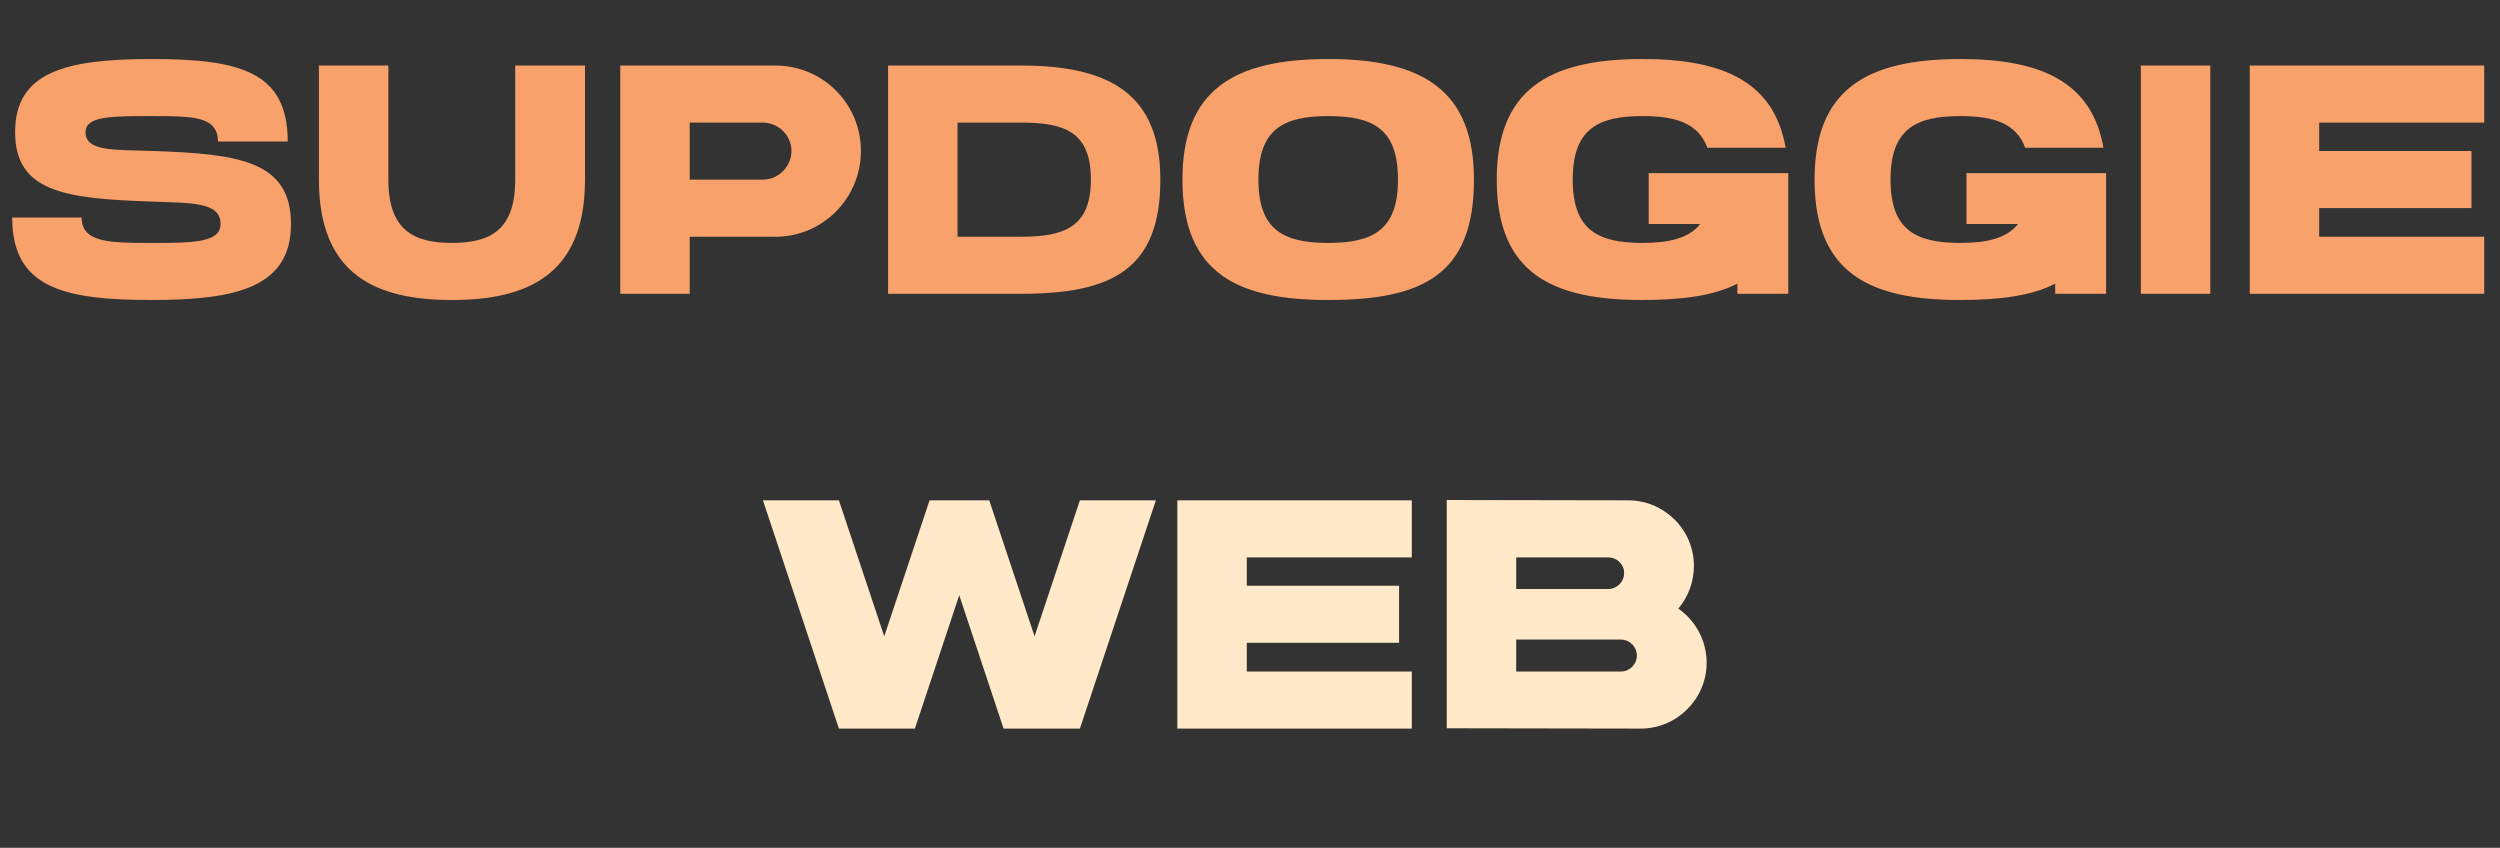 <svg width="230" height="78" fill="none" xmlns="http://www.w3.org/2000/svg"><rect width="100%" height="100%" fill="#333333" stroke="none"/><path d="M14.05 13.89h-.03c-3.69-.12-6.15.03-6.15-1.74 0-1.47 2.37-1.47 6.06-1.47 3.78 0 6.12 0 6.12 2.34h6.42c0-6.42-4.38-7.59-12.54-7.59-7.83 0-12.54 1.17-12.54 6.72 0 5.52 4.62 6.12 12.45 6.39h.03c3.69.15 6.42 0 6.42 2.07 0 1.74-2.64 1.74-6.36 1.74-3.75 0-6.42 0-6.42-2.34H1.12c0 6.42 4.65 7.59 12.81 7.59 7.83 0 12.84-1.17 12.84-6.99 0-5.85-4.89-6.45-12.72-6.72Zm15.29 2.64c0 8.73 5.22 11.07 12.24 11.07 6.99 0 12.24-2.34 12.24-11.07V6.03H47.4v10.5c0 4.65-2.31 5.82-5.82 5.82-3.51 0-5.85-1.17-5.85-5.82V6.03h-6.39v10.5Zm42.004-10.5h-14.28v21h6.39v-5.25h7.89c4.35 0 7.86-3.54 7.86-7.89s-3.51-7.86-7.86-7.86Zm-1.17 10.5h-6.72v-5.25h6.72c1.44 0 2.64 1.17 2.64 2.61s-1.2 2.64-2.64 2.64Zm23.768 10.5c8.34 0 12.81-2.22 12.81-10.5 0-7.74-4.47-10.5-12.81-10.5h-12.24v21h12.24Zm-5.85-5.25v-10.5h5.85c3.96 0 6.42.81 6.42 5.25 0 4.41-2.52 5.25-6.42 5.25h-5.85Zm47.512-5.25c0-8.19-4.68-11.1-13.41-11.1-8.76 0-13.41 2.91-13.41 11.1 0 8.73 5.22 11.07 13.41 11.07 8.73 0 13.41-2.34 13.41-11.07Zm-6.99 0c0 4.65-2.34 5.82-6.42 5.82s-6.42-1.17-6.42-5.82c0-4.68 2.34-5.85 6.42-5.85 4.14 0 6.42 1.17 6.42 5.85Zm23.066-.6v4.68h4.74c-1.05 1.32-2.88 1.74-5.31 1.74-4.08 0-6.42-1.17-6.42-5.82 0-4.68 2.34-5.85 6.42-5.85 3.09 0 5.13.66 5.97 2.91h7.2c-1.05-5.94-5.55-8.16-13.17-8.16-8.76 0-13.41 2.91-13.41 11.1 0 8.73 5.25 11.07 13.41 11.07 3.63 0 6.57-.39 8.73-1.5v.93h4.68v-11.1h-12.84Zm29.238 0v4.68h4.74c-1.05 1.32-2.88 1.74-5.31 1.74-4.08 0-6.42-1.17-6.42-5.82 0-4.68 2.34-5.85 6.42-5.85 3.09 0 5.13.66 5.97 2.91h7.2c-1.05-5.94-5.55-8.16-13.17-8.16-8.76 0-13.41 2.91-13.41 11.1 0 8.73 5.25 11.07 13.41 11.07 3.63 0 6.57-.39 8.73-1.5v.93h4.68v-11.1h-12.84Zm22.428 11.1v-21h-6.39v21h6.39Zm10.02-5.25v-2.64h14.01v-5.25h-14.01v-2.61h15.18V6.03h-21.57v21h21.57v-5.25h-15.18Z" fill="#F8A16B"/><path d="m99.35 46.03-4.17 12.51-4.17-12.51h-5.49l-4.17 12.51-4.17-12.51h-6.99l6.99 21h6.99l4.08-12.27 4.08 12.27h7.02l6.99-21h-6.99Zm15.355 15.75v-2.64h14.01v-5.25h-14.01v-2.61h15.18v-5.25h-21.57v21h21.57v-5.25h-15.18Zm39.695-5.79c.9-1.05 1.44-2.43 1.44-3.93 0-3.33-2.73-6.03-6.06-6.03L133.1 46v21l17.85.03c3.33 0 6.06-2.73 6.06-6.06 0-2.07-1.05-3.9-2.61-4.98Zm-6.45-4.71c.81 0 1.47.63 1.47 1.44 0 .81-.66 1.47-1.47 1.47h-8.46v-2.91h8.46Zm1.17 10.5h-9.63v-2.94h9.63c.81 0 1.47.66 1.47 1.47 0 .81-.66 1.47-1.47 1.47Z" fill="#FFE9C9"/></svg>